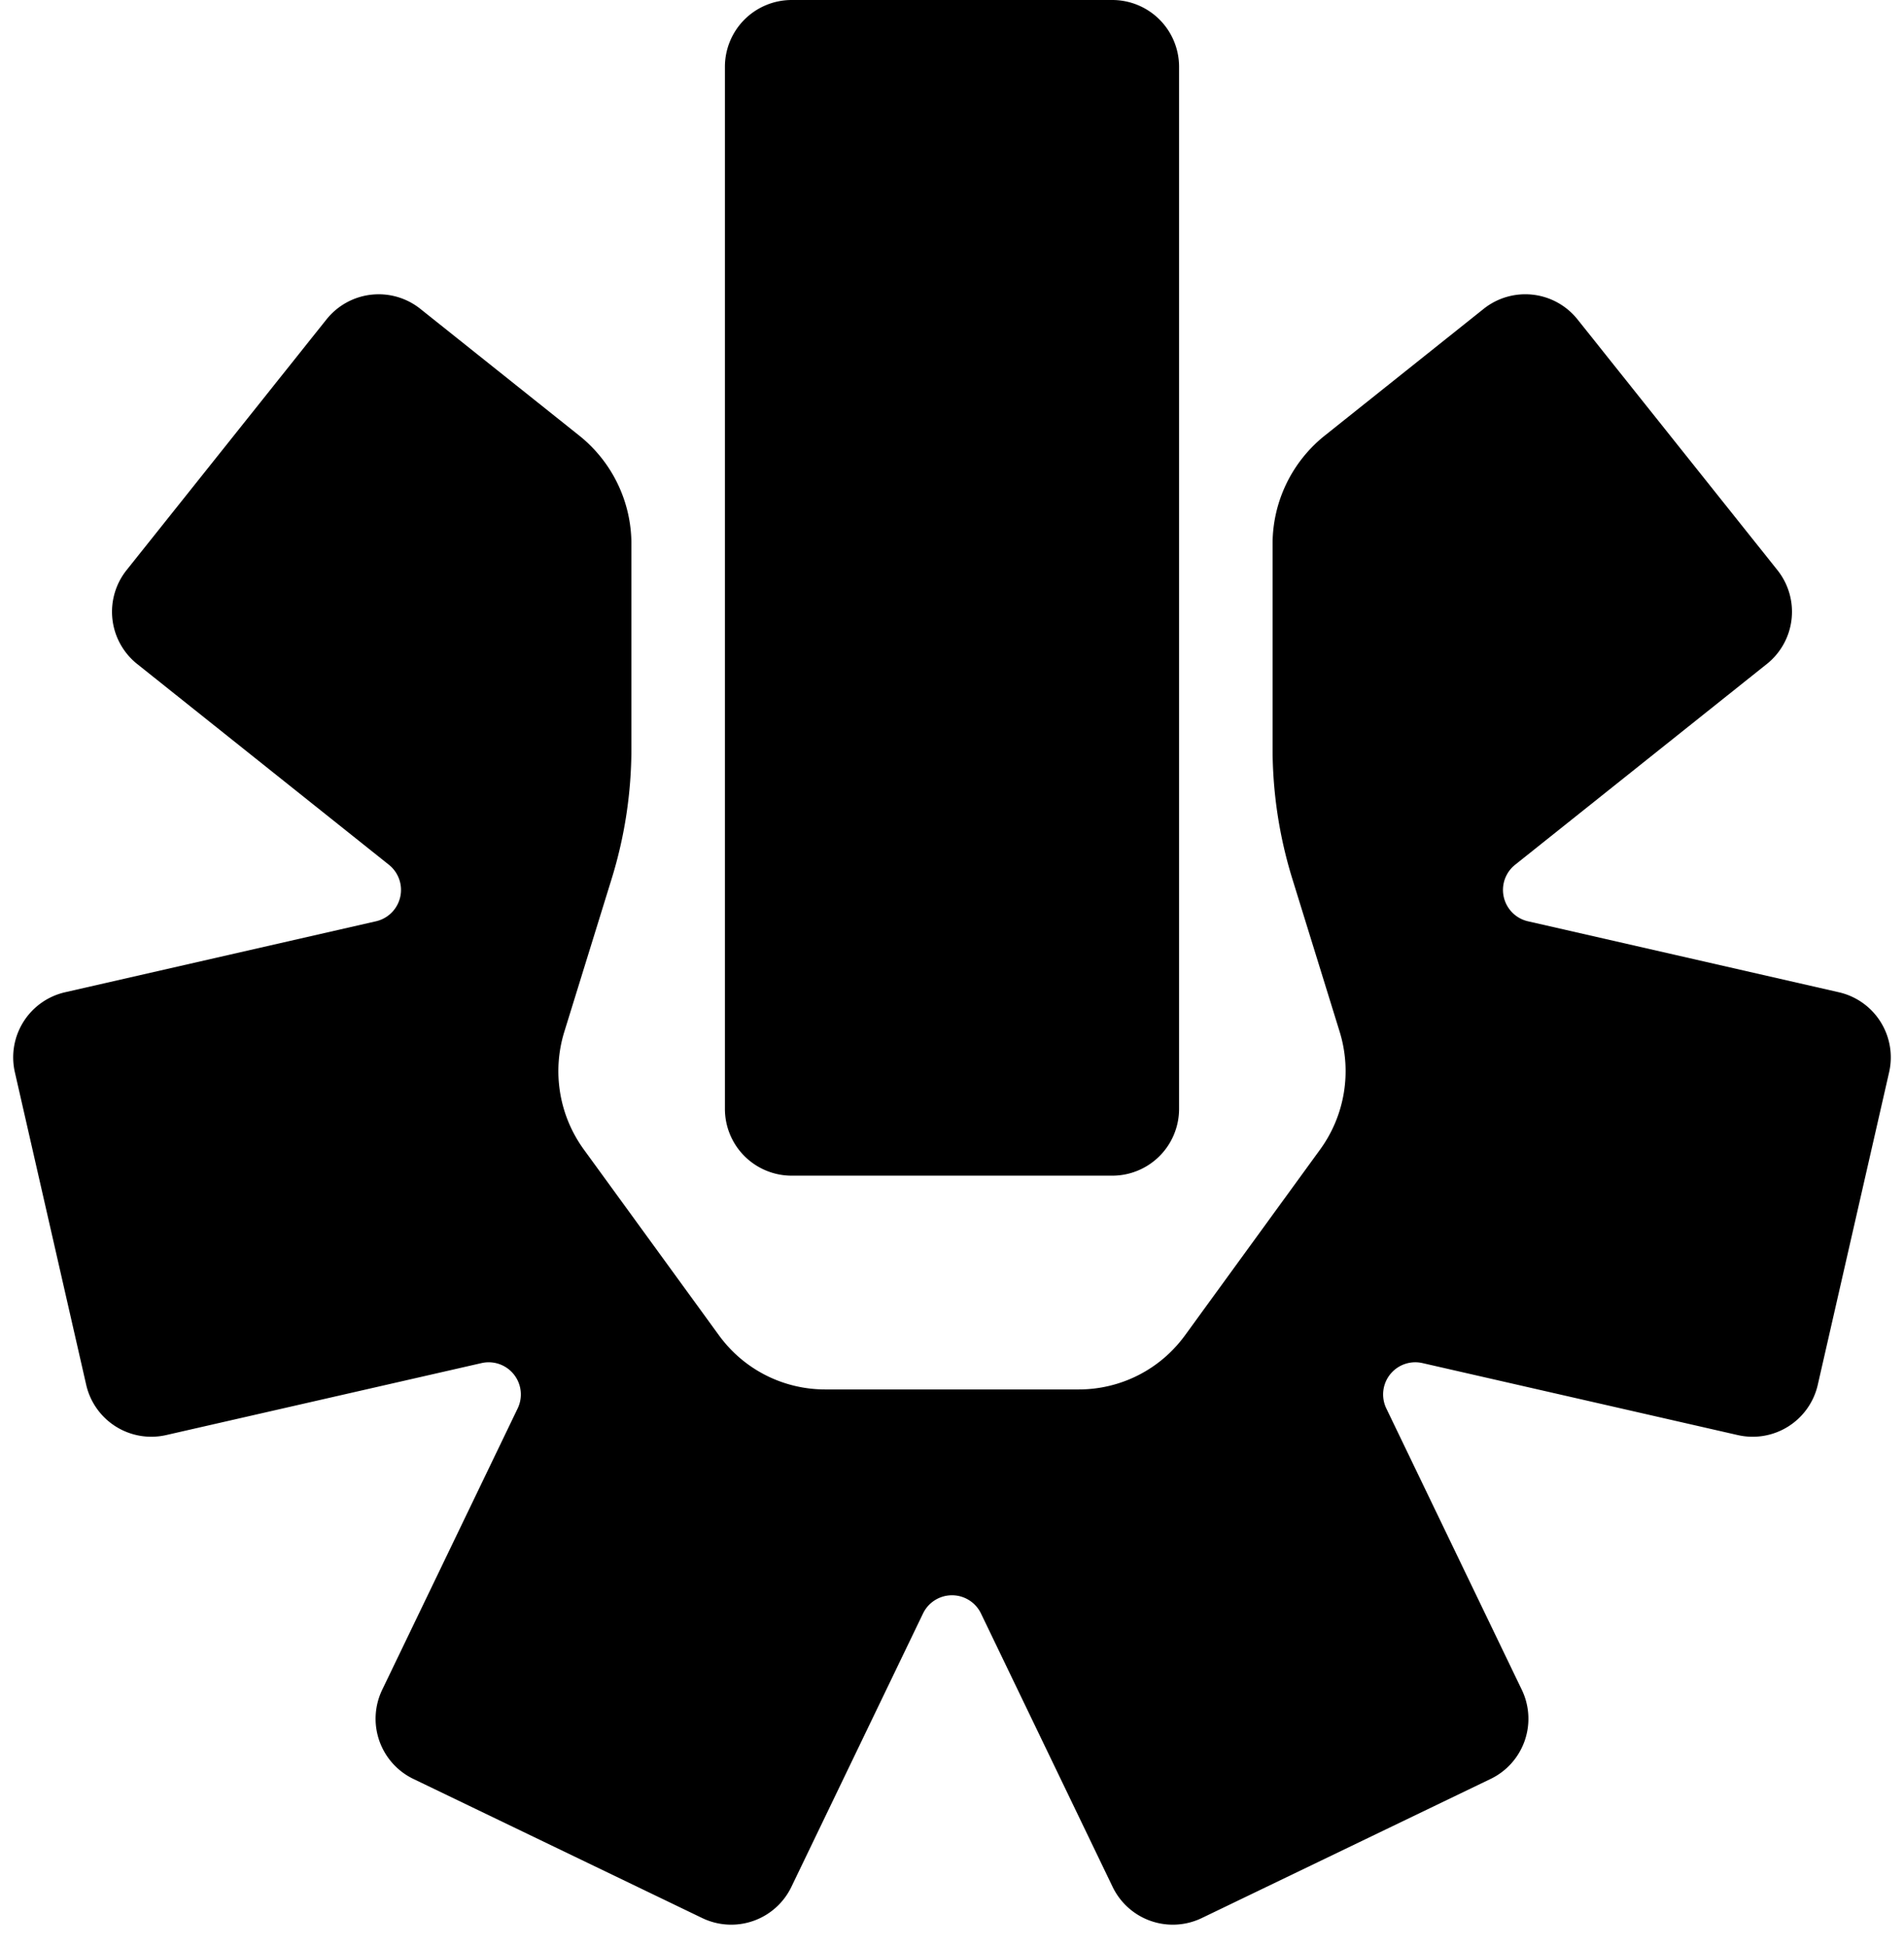 <?xml version="1.0" encoding="UTF-8" standalone="no"?>
<svg
   xmlns:svg="http://www.w3.org/2000/svg"
   xmlns="http://www.w3.org/2000/svg"
   xmlns:sodipodi="http://sodipodi.sourceforge.net/DTD/sodipodi-0.dtd"
   xmlns:inkscape="http://www.inkscape.org/namespaces/inkscape"
   version="1.0"
   width="142.541"
   height="145.738"
   inkscape:version="1.0.1 (3bc2e813f5, 2020-09-07)"
   sodipodi:docname="7th_column.svg">
  <defs>
    <inkscape:path-effect
       effect="fillet_chamfer"
       id="path-effect926"
       is_visible="true"
       lpeversion="1"
       satellites_param="F,0,0,1,0,5,0,1 @ F,0,0,1,0,5,0,1 @ F,0,0,1,0,5,0,1 @ F,0,0,1,0,5,0,1 | F,0,0,1,0,5,0,1 @ F,0,0,1,0,5,0,1 @ F,0,0,1,0,5,0,1 @ F,0,0,1,0,5,0,1 @ F,0,0,1,0,5,0,1 @ F,0,0,1,0,5,0,1 @ F,0,0,1,0,5,0,1 @ F,0,0,1,0,5,0,1 @ F,0,0,1,0,5,0,1 @ F,0,0,1,0,5,0,1 @ F,0,0,1,0,5,0,1 @ F,0,0,1,0,5,0,1 @ F,0,0,1,0,5,0,1 @ F,0,0,1,0,5,0,1 @ F,0,0,1,0,5,0,1 @ F,0,0,1,0,5,0,1 @ F,0,0,1,0,5,0,1 @ F,0,0,1,0,5,0,1 @ F,0,0,1,0,5,0,1 @ F,0,0,1,0,5,0,1 @ F,0,0,1,0,5,0,1 @ F,0,0,1,0,5,0,1 @ F,0,0,1,0,5,0,1 @ F,0,0,1,0,5,0,1 @ F,0,0,1,0,5,0,1"
       unit="px"
       method="auto"
       mode="F"
       radius="5"
       chamfer_steps="1"
       flexible="false"
       use_knot_distance="true"
       apply_no_radius="true"
       apply_with_radius="true"
       only_selected="false"
       hide_knots="false" />
    <inkscape:path-effect
       effect="fillet_chamfer"
       id="path-effect923"
       is_visible="true"
       lpeversion="1"
       satellites_param="F,0,0,1,0,5,0,1 @ F,0,0,1,0,5,0,1 @ F,0,0,1,0,5,0,1 @ F,0,0,1,0,5,0,1 | F,0,0,1,0,5,0,1 @ F,0,0,1,0,5,0,1 @ F,0,0,1,0,5,0,1 @ F,0,0,1,0,5,0,1 @ F,0,0,1,0,5,0,1 @ F,0,0,1,0,5,0,1 @ F,0,0,1,0,5,0,1 @ F,0,0,1,0,5,0,1 @ F,0,0,1,0,5,0,1 @ F,0,0,1,0,5,0,1 @ F,0,0,1,0,5,0,1 @ F,0,0,1,0,5,0,1 @ F,0,0,1,0,5,0,1 @ F,0,0,1,0,5,0,1 @ F,0,0,1,0,5,0,1 @ F,0,0,1,0,5,0,1 @ F,0,0,1,0,5,0,1 @ F,0,0,1,0,5,0,1 @ F,0,0,1,0,5,0,1 @ F,0,0,1,0,5,0,1 @ F,0,0,1,0,5,0,1 @ F,0,0,1,0,5,0,1 @ F,0,0,1,0,5,0,1 @ F,0,0,1,0,5,0,1 @ F,0,0,1,0,5,0,1"
       unit="px"
       method="auto"
       mode="F"
       radius="5"
       chamfer_steps="1"
       flexible="false"
       use_knot_distance="true"
       apply_no_radius="true"
       apply_with_radius="true"
       only_selected="false"
       hide_knots="false" />
  </defs>
  <sodipodi:namedview
     inkscape:zoom="4.45"
     inkscape:cx="50.233769"
     inkscape:cy="55.975996"
     inkscape:window-width="1754"
     inkscape:window-height="1057"
     inkscape:window-x="158"
     inkscape:window-y="-8"
     inkscape:window-maximized="1" />
  <path
     d="m 54.27,5 v 78 a 5,5 45 0 0 5,5 h 24 a 5,5 135 0 0 5,-5 l 0,-78 a 5,5 45 0 0 -5,-5 h -24 a 5,5 135 0 0 -5,5 z M 24.441,23.909 9.477,42.673 a 5,5 83.572 0 0 0.792,7.027 L 29.114,64.728 A 2.408,2.408 102.857 0 1 28.149,68.958 L 4.875,74.27 a 5,5 122.144 0 0 -3.762,5.987 l 5.34,23.397 a 5,5 32.144 0 0 5.987,3.762 l 23.61,-5.388 a 2.408,2.408 51.429 0 1 2.705,3.392 l -10.142,21.061 a 5,5 70.714 0 0 2.336,6.674 l 21.623,10.413 a 5,5 160.714 0 0 6.674,-2.335 l 9.855,-20.463 a 2.408,2.408 180 0 1 4.339,0 l 9.855,20.463 a 5,5 19.286 0 0 6.674,2.335 l 21.623,-10.413 a 5,5 109.287 0 0 2.336,-6.674 L 103.784,105.419 a 2.408,2.408 128.574 0 1 2.705,-3.392 l 23.61,5.39 a 5,5 147.859 0 0 5.987,-3.762 l 5.341,-23.397 a 5,5 57.858 0 0 -3.762,-5.987 l -23.274,-5.312 a 2.408,2.408 77.143 0 1 -0.965,-4.23 l 18.846,-15.029 a 5,5 96.428 0 0 0.792,-7.027 L 118.1,23.909 a 5,5 6.428 0 0 -7.027,-0.792 L 99.179,32.603 a 10.383,10.383 115.714 0 0 -3.909,8.117 V 56 a 33.064,33.064 81.401 0 0 1.478,9.776 l 3.543,11.447 a 9.979,9.979 99.414 0 1 -1.462,8.82 L 88.71,99.956 A 9.819,9.819 153.014 0 1 80.77,104 h -19 A 9.819,9.819 26.986 0 1 53.829,99.956 L 43.71,86.044 A 9.979,9.979 80.586 0 1 42.248,77.224 L 45.791,65.776 A 33.064,33.064 98.599 0 0 47.27,56 V 40.719 a 10.383,10.383 64.286 0 0 -3.909,-8.117 l -11.893,-9.484 a 5,5 173.572 0 0 -7.027,0.792 z"
     inkscape:path-effect="#path-effect926"
     inkscape:original-d="m 54.269531,0 v 88 h 34 V 0 Z M 27.558594,20 6.359375,46.582031 33.023438,67.845703 0,75.382812 7.5644531,108.5293 l 33.3593749,-7.61328 -14.480469,30.07031 30.632813,14.75195 14.193359,-29.47266 14.19336,29.47266 30.632809,-14.75195 -14.48047,-30.07227 33.35938,7.61524 7.56641,-33.146488 L 109.51758,67.845703 136.18164,46.582031 114.98242,20 95.269531,35.720703 V 61 l 6.499999,21 -15.999999,22 h -29 l -16,-22 6.5,-21 V 35.71875 Z" />
</svg>
